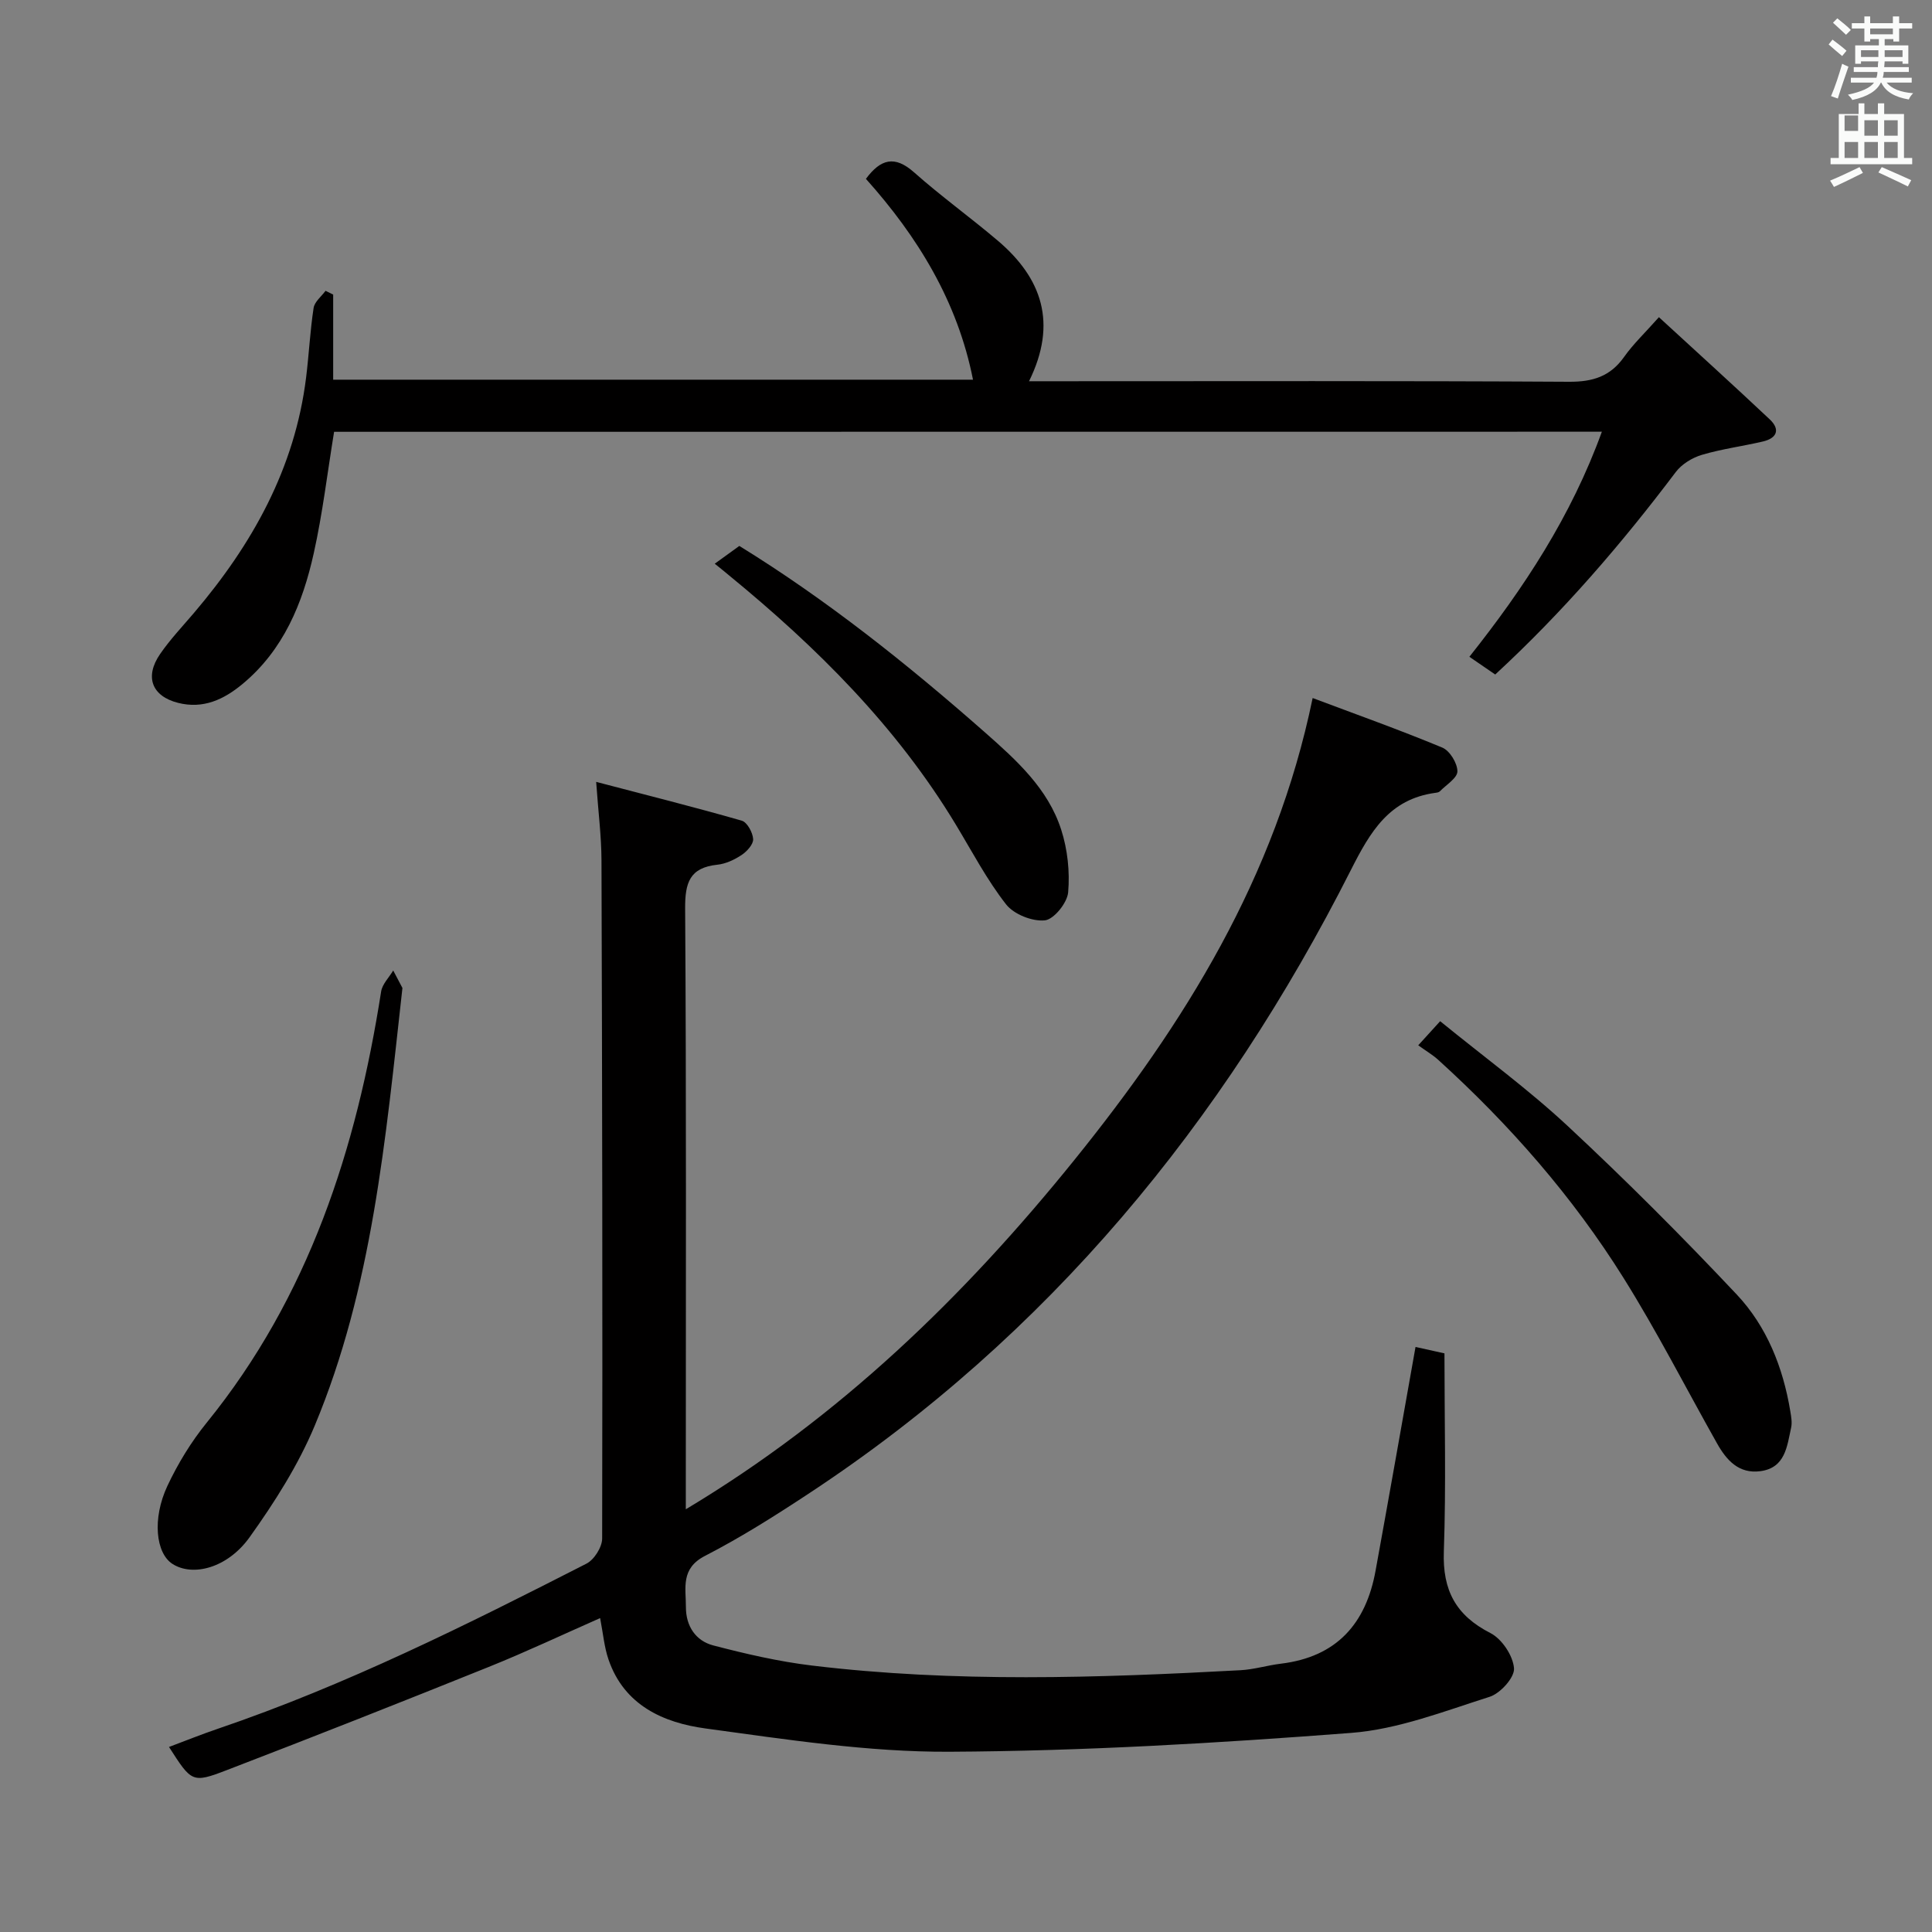 <svg enable-background="new 0 0 400 400" viewBox="0 0 400 400" xmlns="http://www.w3.org/2000/svg"><rect x="0" y="0" width="400" height="400" fill="#808080" stroke="none"/><path d="m378.6 9.2.8-1c.9.7 1.9 1.4 2.9 2.3l-.9 1.1c-1.1-.9-2-1.7-2.8-2.4zm.5 10.7c.9-2.1 1.6-4.3 2.3-6.7.4.2.8.4 1.3.6-.7 2.1-1.5 4.3-2.2 6.6zm.4-15.2.9-.9c1 .8 2 1.6 2.8 2.4l-1 1c-1-.9-1.9-1.8-2.7-2.5zm12.5-1.3h1.2v1.4h2.7v1.1h-2.7v2.7h-1.2v-.5h-1.8v1.3h4.9v3.8h-1.2v-.5h-3.7c0 .4-.1.9-.1 1.2h5.1v1h-5.2c0 .5-.1.9-.2 1.2h6v1h-5.2c1.1 1.3 2.9 2 5.5 2.2-.4.4-.7.8-.9 1.3-2.9-.5-4.8-1.6-5.7-3.5h-.1c-.8 1.7-2.7 2.9-5.9 3.6-.2-.4-.6-.8-.9-1.1 2.8-.6 4.6-1.4 5.4-2.5h-4.8v-1h5.3c.1-.3.2-.7.2-1.2h-4.9v-1h5c0-.4 0-.8.1-1.2h-3.6v.5h-1.2v-3.8h4.9v-1.3h-1.8v.5h-1.2v-2.7h-2.6v-1.1h2.6v-1.4h1.2v1.4h4.7v-1.4zm-6.7 8.4h3.6c0-.4 0-.9 0-1.4h-3.6zm1.9-4.7h4.7v-1.2h-4.7zm6.7 3.3h-3.7v1.4h3.7z" fill="#fafbfa"/><path d="m384.7 21.4h1.3v2.2h2.8v-2.2h1.3v2.2h4.1v9.1h1.7v1.3h-16.9v-1.3h1.7v-9.1h4.1v-2.2zm.3 13.2.7 1.2c-1.8.9-3.8 1.9-6 2.9-.2-.4-.5-.8-.8-1.3 2.4-1 4.4-2 6.1-2.8zm-3.1-7.5h2.8v-3.2h-2.8v4.2zm0 5.6h2.8v-3.3h-2.8zm4.1-4.6h2.8v-3.2h-2.8zm0 4.6h2.8v-3.3h-2.8zm3.6 1.9c2.1.9 4.1 1.8 6.1 2.7l-.7 1.3c-2.2-1.1-4.2-2-6.1-2.9zm3.3-9.7h-2.8v3.2h2.8zm-2.8 7.8h2.8v-3.3h-2.8z" fill="#fafbfa"/><g fill="#010000"><path d="m293.07 278.87c1.85.41 3.74.83 5.99 1.33 0 13.76.35 27.41-.13 41.04-.28 8.01 2.48 13.21 9.65 16.87 2.37 1.21 4.68 4.68 4.88 7.29.15 1.9-2.84 5.21-5.06 5.91-9.42 2.99-18.96 6.73-28.67 7.47-27.67 2.12-55.43 3.76-83.17 3.9-16.83.08-33.74-2.54-50.49-4.82-8.7-1.18-16.83-4.78-20.08-14.26-.9-2.62-1.13-5.46-1.74-8.59-7.65 3.37-15.26 6.97-23.06 10.11-18.01 7.25-36.07 14.39-54.2 21.35-7.22 2.78-7.32 2.51-12-4.78 3.44-1.29 6.73-2.62 10.09-3.76 26.52-9.02 51.49-21.5 76.35-34.2 1.6-.82 3.24-3.43 3.24-5.2.1-46.83.01-93.66-.14-140.48-.02-4.95-.66-9.89-1.1-16.17 10.46 2.74 20.35 5.22 30.14 8.03 1.12.32 2.28 2.45 2.36 3.81.07 1.07-1.28 2.56-2.38 3.29-1.49.99-3.29 1.84-5.04 2.02-5.7.61-6.69 3.69-6.66 9.04.26 39.33.14 78.66.14 117.99v6.42c31.99-19.16 57.69-44.13 80.46-72.34 22.74-28.18 41.63-58.37 49.32-95.62 8.74 3.29 17.89 6.54 26.84 10.26 1.55.64 3.13 3.23 3.13 4.92 0 1.38-2.31 2.78-3.64 4.14-.21.21-.61.27-.94.31-9.54 1.3-13.47 8.06-17.48 15.99-26.47 52.31-62.64 96.36-111.94 128.89-7.07 4.67-14.26 9.23-21.78 13.1-5.09 2.62-3.94 6.64-3.95 10.6-.01 3.93 2.02 6.99 5.67 7.94 6.71 1.75 13.53 3.33 20.4 4.16 29.53 3.56 59.15 2.57 88.75.97 2.8-.15 5.55-1.01 8.35-1.35 11.55-1.39 17.65-8.28 19.63-19.33 2.76-15.15 5.43-30.32 8.26-46.25z"/><path d="m69.17 89.4c-1.39 8.5-2.38 16.92-4.21 25.14-2.3 10.36-6.26 20.05-14.78 27.1-3.84 3.18-8.1 5.2-13.31 3.88-5.41-1.37-7-5.37-3.71-10.13 2.07-3 4.61-5.69 6.98-8.47 12.09-14.2 20.92-29.96 23.24-48.8.59-4.78.82-9.61 1.55-14.37.2-1.28 1.61-2.37 2.47-3.54.53.26 1.05.52 1.58.78v17.62h132.47c-3.2-16.2-11.45-29.61-22.17-41.58 3.04-4.11 5.95-4.91 9.94-1.37 5.59 4.96 11.69 9.35 17.39 14.19 9.09 7.73 12.38 17.04 6.44 29.08h5.81c35.33 0 70.66-.1 105.99.11 4.94.03 8.56-1.11 11.43-5.18 1.89-2.67 4.32-4.96 7.18-8.19 7.87 7.23 15.47 14.12 22.94 21.15 2.25 2.12 1.48 3.91-1.42 4.59-4.2.98-8.51 1.54-12.62 2.76-1.99.59-4.16 1.91-5.4 3.55-11.25 14.91-23.38 29-37.39 41.93-1.73-1.18-3.31-2.27-5.35-3.67 11.31-14.24 21.09-29.12 27.43-46.6-87.92.02-175.27.02-262.48.02z"/><path d="m83.32 204.55c-3.52 31.58-6.25 62.08-18.16 90.62-3.41 8.16-8.3 15.85-13.47 23.08-4.6 6.43-11.77 8.23-15.97 5.55-3.45-2.2-4.26-9.34-1.06-16.16 2.17-4.62 4.91-9.11 8.12-13.07 21.18-26.1 31.03-56.71 36.13-89.29.24-1.54 1.64-2.9 2.5-4.35.79 1.49 1.58 2.99 1.91 3.62z"/><path d="m293.63 216.42c1.91-2.1 2.9-3.19 4.54-4.99 9.09 7.41 18.22 14.07 26.43 21.72 12.04 11.21 23.69 22.88 34.97 34.86 6.23 6.62 9.59 15.09 11.09 24.15.19 1.13.41 2.36.17 3.44-.85 3.85-1.19 8.29-6.35 8.99-4.47.6-7.02-2.26-8.98-5.74-6.44-11.43-12.41-23.15-19.36-34.26-10.55-16.87-23.61-31.76-38.35-45.14-1.12-1.02-2.43-1.79-4.16-3.03z"/><path d="m147.98 116.71c1.89-1.37 3.34-2.41 5.09-3.68 18 11.09 34.74 24.41 50.84 38.59 6.52 5.75 13.06 11.63 15.8 20.16 1.32 4.09 1.81 8.7 1.44 12.97-.19 2.18-2.96 5.61-4.83 5.8-2.61.26-6.41-1.25-8.03-3.32-3.96-5.07-7-10.87-10.35-16.42-12.28-20.37-28.84-36.82-47.09-51.76-.62-.53-1.26-1.04-2.87-2.34z"/></g></svg>